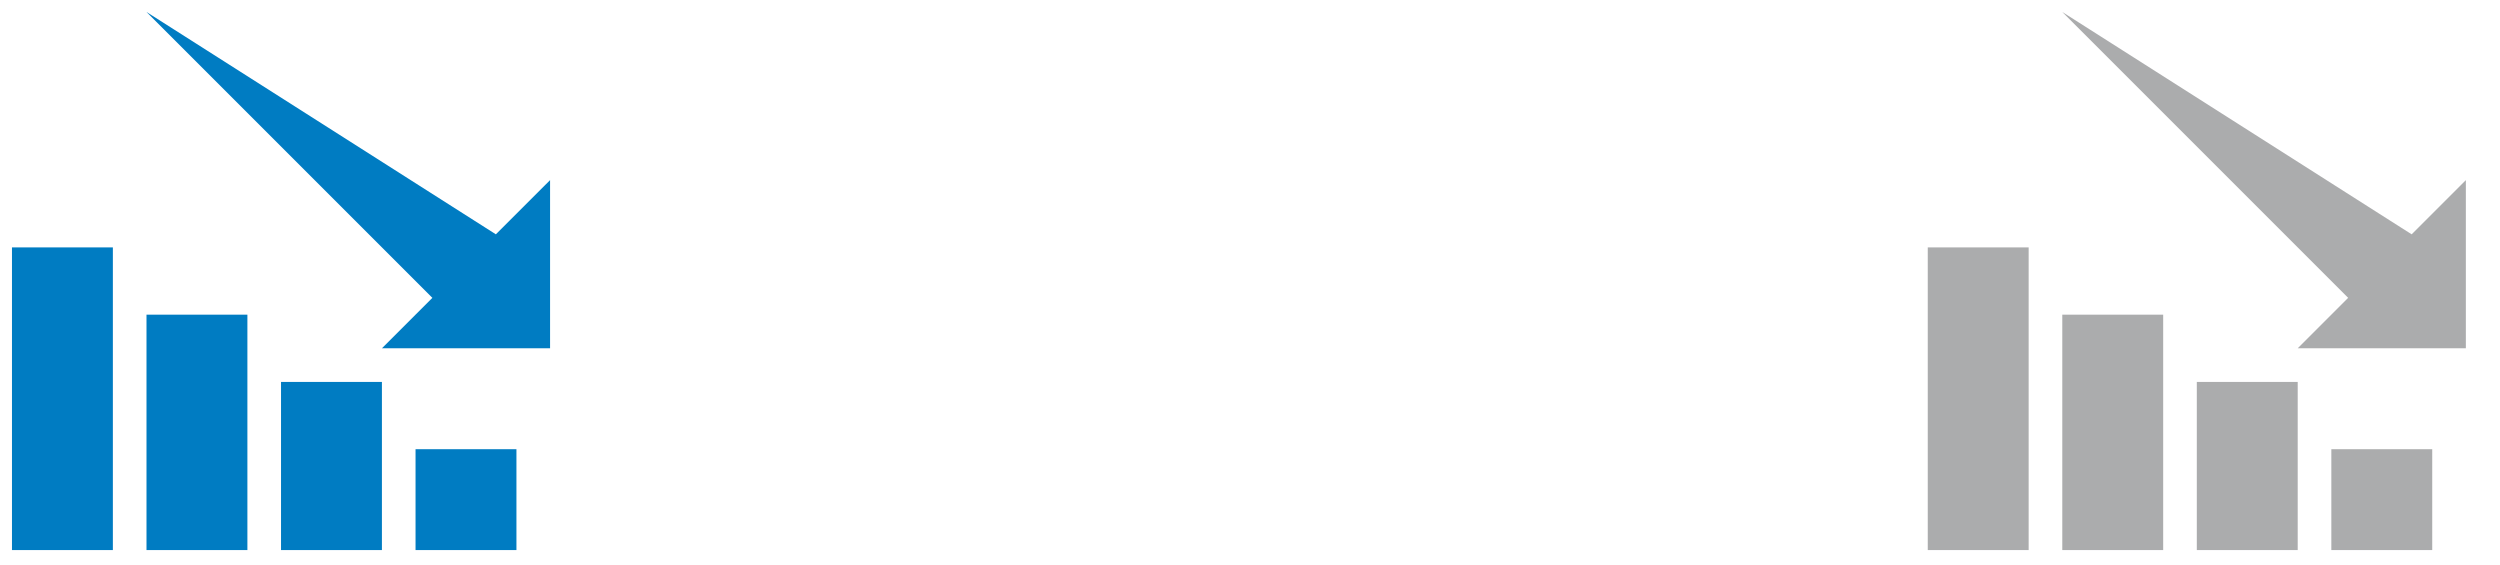 <svg xmlns="http://www.w3.org/2000/svg" width="417.562" height="94.333" viewBox="0 0 417.562 94.333"><g fill="#007CC2"><path d="M69.406 75.023h16.852v16.852h-16.852zM46.938 63.789h16.852v28.086h-16.852zM24.469 52.555h16.852v39.32h-16.852zM2 41.32h16.852v50.555h-16.852zM82.822 39.137l-58.353-37.137 47.746 47.746-8.426 8.426h28.086v-28.086z"/></g><g fill="#ABACAD"><path d="M389.391 75.023h16.852v16.852h-16.852zM366.922 63.789h16.852v28.086h-16.852zM344.453 52.555h16.852v39.32h-16.852zM321.984 41.32h16.852v50.555h-16.852zM402.807 39.137l-58.354-37.137 47.746 47.746-8.426 8.426h28.086v-28.086z"/></g></svg>